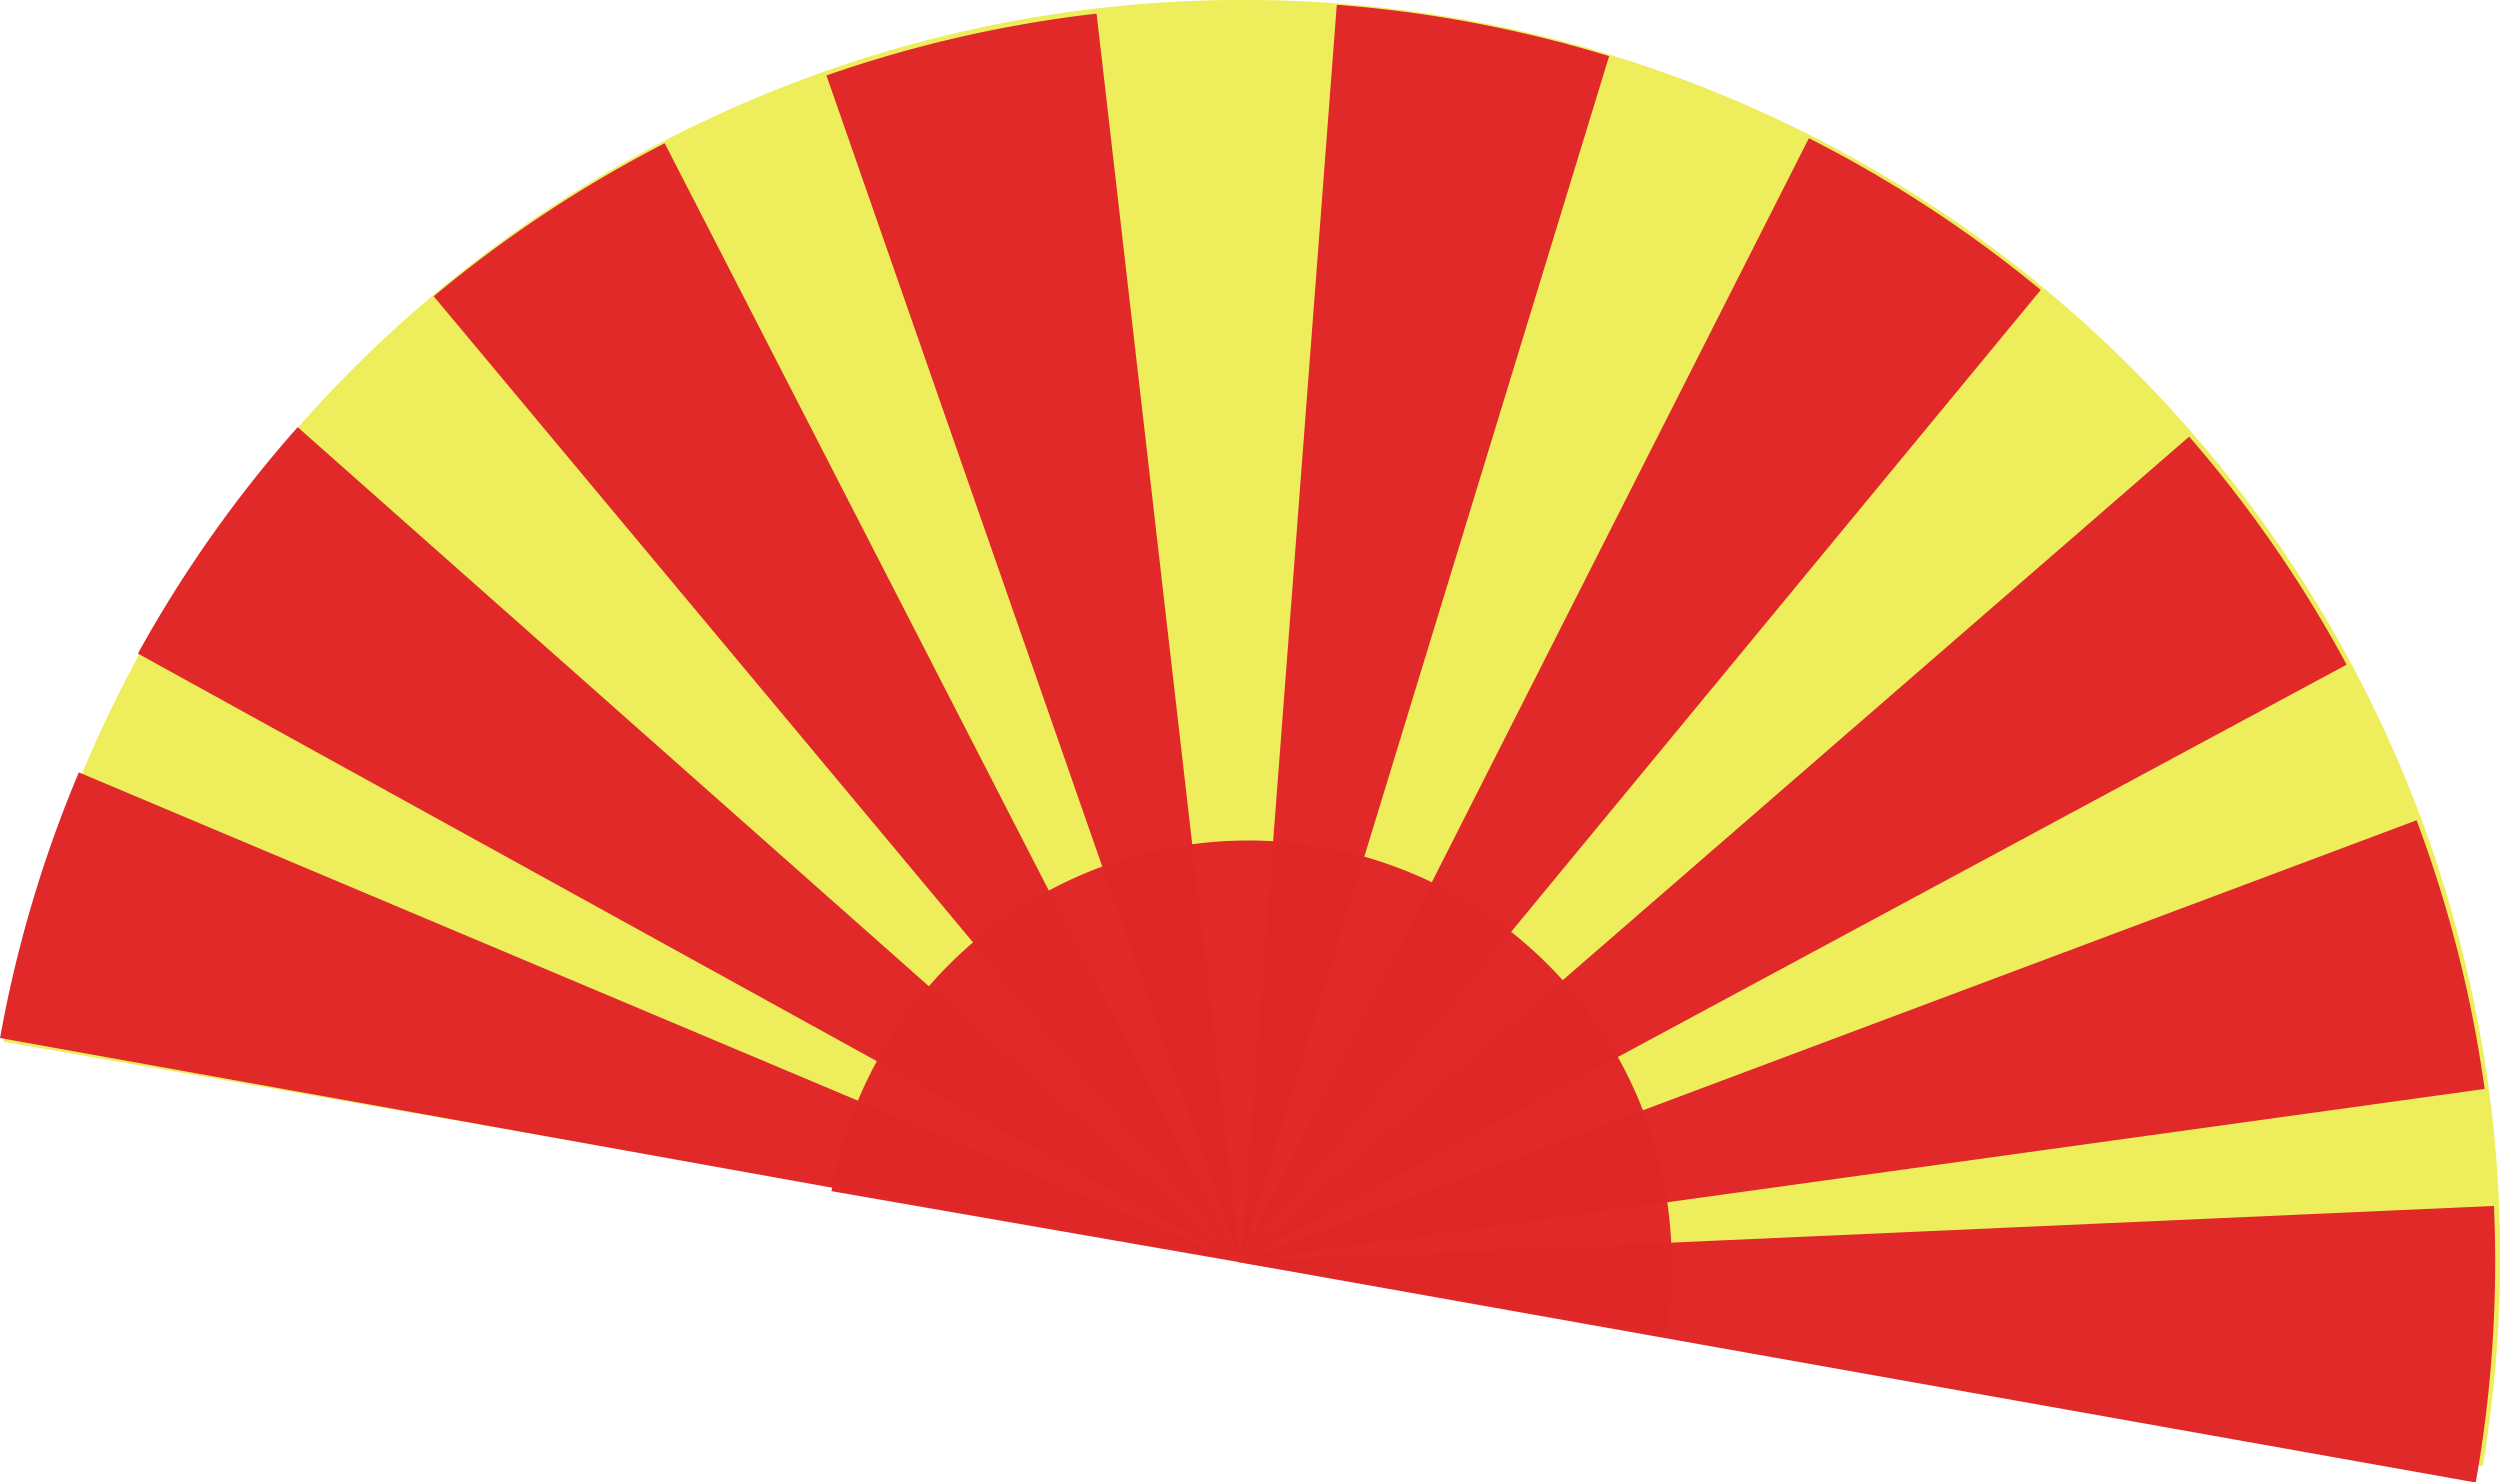 <?xml version="1.0" encoding="UTF-8" standalone="no"?>
<!-- Created with Inkscape (http://www.inkscape.org/) -->

<svg
   xmlns:dc="http://purl.org/dc/elements/1.1/"
   xmlns:cc="http://creativecommons.org/ns#"
   xmlns:rdf="http://www.w3.org/1999/02/22-rdf-syntax-ns#"
   xmlns:svg="http://www.w3.org/2000/svg"
   xmlns="http://www.w3.org/2000/svg"
   xmlns:sodipodi="http://sodipodi.sourceforge.net/DTD/sodipodi-0.dtd"
   xmlns:inkscape="http://www.inkscape.org/namespaces/inkscape"
   id="svg4330"
   sodipodi:docname="sunrise.svg"
   viewBox="0 0 1688.312 1001.16"
   version="1.1"
   inkscape:version="0.92.1 r15371"
   width="1688.312"
   height="1001.16">
  <defs
     id="defs19" />
  <sodipodi:namedview
     id="base"
     bordercolor="#666666"
     inkscape:pageshadow="2"
     inkscape:window-y="0"
     pagecolor="#ffffff"
     inkscape:window-height="1051"
     inkscape:window-maximized="1"
     inkscape:zoom="0.25274886"
     inkscape:window-x="0"
     showgrid="false"
     borderopacity="1.0"
     inkscape:current-layer="g4372"
     inkscape:cx="35.692347"
     inkscape:cy="503.46105"
     inkscape:window-width="1884"
     inkscape:pageopacity="0.0"
     inkscape:document-units="px"
     fit-margin-top="0"
     fit-margin-left="0"
     fit-margin-right="0"
     fit-margin-bottom="0" />
  <g
     id="layer1"
     inkscape:label="Layer 1"
     inkscape:groupmode="layer"
     transform="translate(316.508,-382.95)">
    <g
       id="g4372"
       transform="matrix(0.984,0.178,-0.178,0.984,187.828,300.256)">
      <path
         id="path4348"
         sodipodi:rx="849.21155"
         sodipodi:ry="849.21155"
         style="opacity:0.99;fill:#eeee5c;stroke-width:3.368;fill-opacity:1"
         sodipodi:type="arc"
         d="M 743.745,562.823 A 849.212,849.212 0 0 1 132.659,-469.169 849.212,849.212 0 0 1 1163,-1083.034 l -207.409,823.494 z"
         inkscape:transform-center-x="-424.31803"
         inkscape:transform-center-y="-205.69218"
         transform="rotate(75.172)"
         sodipodi:cy="-259.54041"
         sodipodi:cx="955.59088"
         sodipodi:end="4.9591223"
         sodipodi:start="1.8229213" />
      <path
         id="path4340"
         sodipodi:rx="252.14417"
         sodipodi:ry="252.14417"
         style="opacity:0.99;fill:#e02828;fill-opacity:1"
         sodipodi:type="arc"
         d="m 342.476,188.557 a 252.144,252.144 0 0 1 55.568,0.412 l -29.642,250.396 z"
         inkscape:transform-center-x="-8.6351025"
         inkscape:transform-center-y="-424.61011"
         transform="matrix(3.368,0,0,3.368,-746.08,-621.43)"
         sodipodi:cy="439.36499"
         sodipodi:cx="368.40225"
         sodipodi:end="4.830221"
         sodipodi:start="4.6093856" />
      <path
         id="path4354"
         sodipodi:rx="252.14417"
         sodipodi:ry="252.14417"
         style="opacity:0.99;fill:#e02828;fill-opacity:1"
         sodipodi:type="arc"
         d="m 342.476,188.557 a 252.144,252.144 0 0 1 55.568,0.412 l -29.642,250.396 z"
         inkscape:transform-center-x="-209.77198"
         inkscape:transform-center-y="-405.97587"
         transform="matrix(3.111,1.29,-1.29,3.111,-85.06,-982.85)"
         sodipodi:cy="439.36499"
         sodipodi:cx="368.40225"
         sodipodi:end="4.830221"
         sodipodi:start="4.6093856" />
      <path
         id="path4356"
         sodipodi:rx="252.14417"
         sodipodi:ry="252.14417"
         style="opacity:0.99;fill:#e02828;fill-opacity:1"
         sodipodi:type="arc"
         d="m 342.476,188.557 a 252.144,252.144 0 0 1 55.568,0.412 l -29.642,250.396 z"
         inkscape:transform-center-x="-333.71543"
         inkscape:transform-center-y="-329.30415"
         transform="matrix(2.394,2.369,-2.369,2.394,652.55,-1064.6)"
         sodipodi:cy="439.36499"
         sodipodi:cx="368.40225"
         sodipodi:end="4.830221"
         sodipodi:start="4.6093856" />
      <path
         id="path4358"
         sodipodi:rx="252.14417"
         sodipodi:ry="252.14417"
         style="opacity:0.99;fill:#e02828;fill-opacity:1"
         sodipodi:type="arc"
         d="m 342.476,188.557 a 252.144,252.144 0 0 1 55.568,0.412 l -29.642,250.396 z"
         inkscape:transform-center-x="-404.50456"
         inkscape:transform-center-y="-215.22393"
         transform="matrix(1.418,3.055,-3.055,1.418,1313.4,-887.87)"
         sodipodi:cy="439.36499"
         sodipodi:cx="368.40225"
         sodipodi:end="4.830221"
         sodipodi:start="4.6093856" />
      <path
         id="path4360"
         sodipodi:rx="252.14417"
         sodipodi:ry="252.14417"
         style="opacity:0.99;fill:#e02828;fill-opacity:1"
         sodipodi:type="arc"
         d="m 342.476,188.557 a 252.144,252.144 0 0 1 55.568,0.412 l -29.642,250.396 z"
         inkscape:transform-center-x="-424.89427"
         inkscape:transform-center-y="-91.722105"
         transform="matrix(0.405,3.344,-3.344,0.405,1812.6,-548.85)"
         sodipodi:cy="439.36499"
         sodipodi:cx="368.40225"
         sodipodi:end="4.830221"
         sodipodi:start="4.6093856" />
      <path
         id="path4362"
         sodipodi:rx="252.14417"
         sodipodi:ry="252.14417"
         style="opacity:0.99;fill:#e02828;fill-opacity:1"
         sodipodi:type="arc"
         d="m 342.476,188.557 a 252.144,252.144 0 0 1 55.568,0.412 l -29.642,250.396 z"
         inkscape:transform-center-x="424.368"
         inkscape:transform-center-y="-94.548388"
         transform="matrix(0.343,-3.35,3.35,0.343,-1105.9,1943.6)"
         sodipodi:cy="439.36499"
         sodipodi:cx="368.40225"
         sodipodi:end="4.830221"
         sodipodi:start="4.6093856" />
      <path
         id="path4364"
         sodipodi:rx="849.21838"
         sodipodi:ry="849.21838"
         style="opacity:0.99;fill:#e02828;fill-opacity:1;stroke-width:3.368"
         sodipodi:type="arc"
         d="m -665.033,-38.771 a 849.218,849.218 0 0 1 187.151,1.388 l -99.834,843.33 z"
         inkscape:transform-center-x="401.37977"
         inkscape:transform-center-y="-222.63317"
         transform="rotate(-65.47)"
         sodipodi:cy="805.94635"
         sodipodi:cx="-577.71509"
         sodipodi:end="4.830221"
         sodipodi:start="4.6093856" />
      <path
         id="path4366"
         sodipodi:rx="252.14417"
         sodipodi:ry="252.14417"
         style="opacity:0.99;fill:#e02828;fill-opacity:1"
         sodipodi:type="arc"
         d="m 342.476,188.557 a 252.144,252.144 0 0 1 55.568,0.412 l -29.642,250.396 z"
         inkscape:transform-center-x="324.05481"
         inkscape:transform-center-y="-338.74962"
         transform="matrix(2.414,-2.348,2.348,2.414,-1427.2,664.88)"
         sodipodi:cy="439.36499"
         sodipodi:cx="368.40225"
         sodipodi:end="4.830221"
         sodipodi:start="4.6093856" />
      <path
         id="path4368"
         sodipodi:rx="252.14417"
         sodipodi:ry="252.14417"
         style="opacity:0.99;fill:#e02828;fill-opacity:1"
         sodipodi:type="arc"
         d="m 342.476,188.557 a 252.144,252.144 0 0 1 55.568,0.412 l -29.642,250.396 z"
         inkscape:transform-center-x="206.72015"
         inkscape:transform-center-y="-407.40003"
         transform="matrix(3.087,-1.347,1.347,3.087,-1234.5,1.191)"
         sodipodi:cy="439.36499"
         sodipodi:cx="368.40225"
         sodipodi:end="4.830221"
         sodipodi:start="4.6093856" />
      <path
         id="path4370"
         sodipodi:rx="252.14417"
         sodipodi:ry="252.14417"
         style="opacity:0.99;fill:#e02828;fill-opacity:1"
         sodipodi:type="arc"
         d="M 305.502,683.537 A 252.144,252.144 0 0 1 124.061,377.123 252.144,252.144 0 0 1 429.985,194.857 l -61.583,244.508 z"
         inkscape:transform-center-x="-142.87199"
         inkscape:transform-center-y="-69.258542"
         transform="matrix(0.29,1.096,-1.096,0.29,874.75,329.74)"
         sodipodi:cy="439.36499"
         sodipodi:cx="368.40225"
         sodipodi:end="4.9591223"
         sodipodi:start="1.8229213" />
    </g>
  </g>
</svg>
